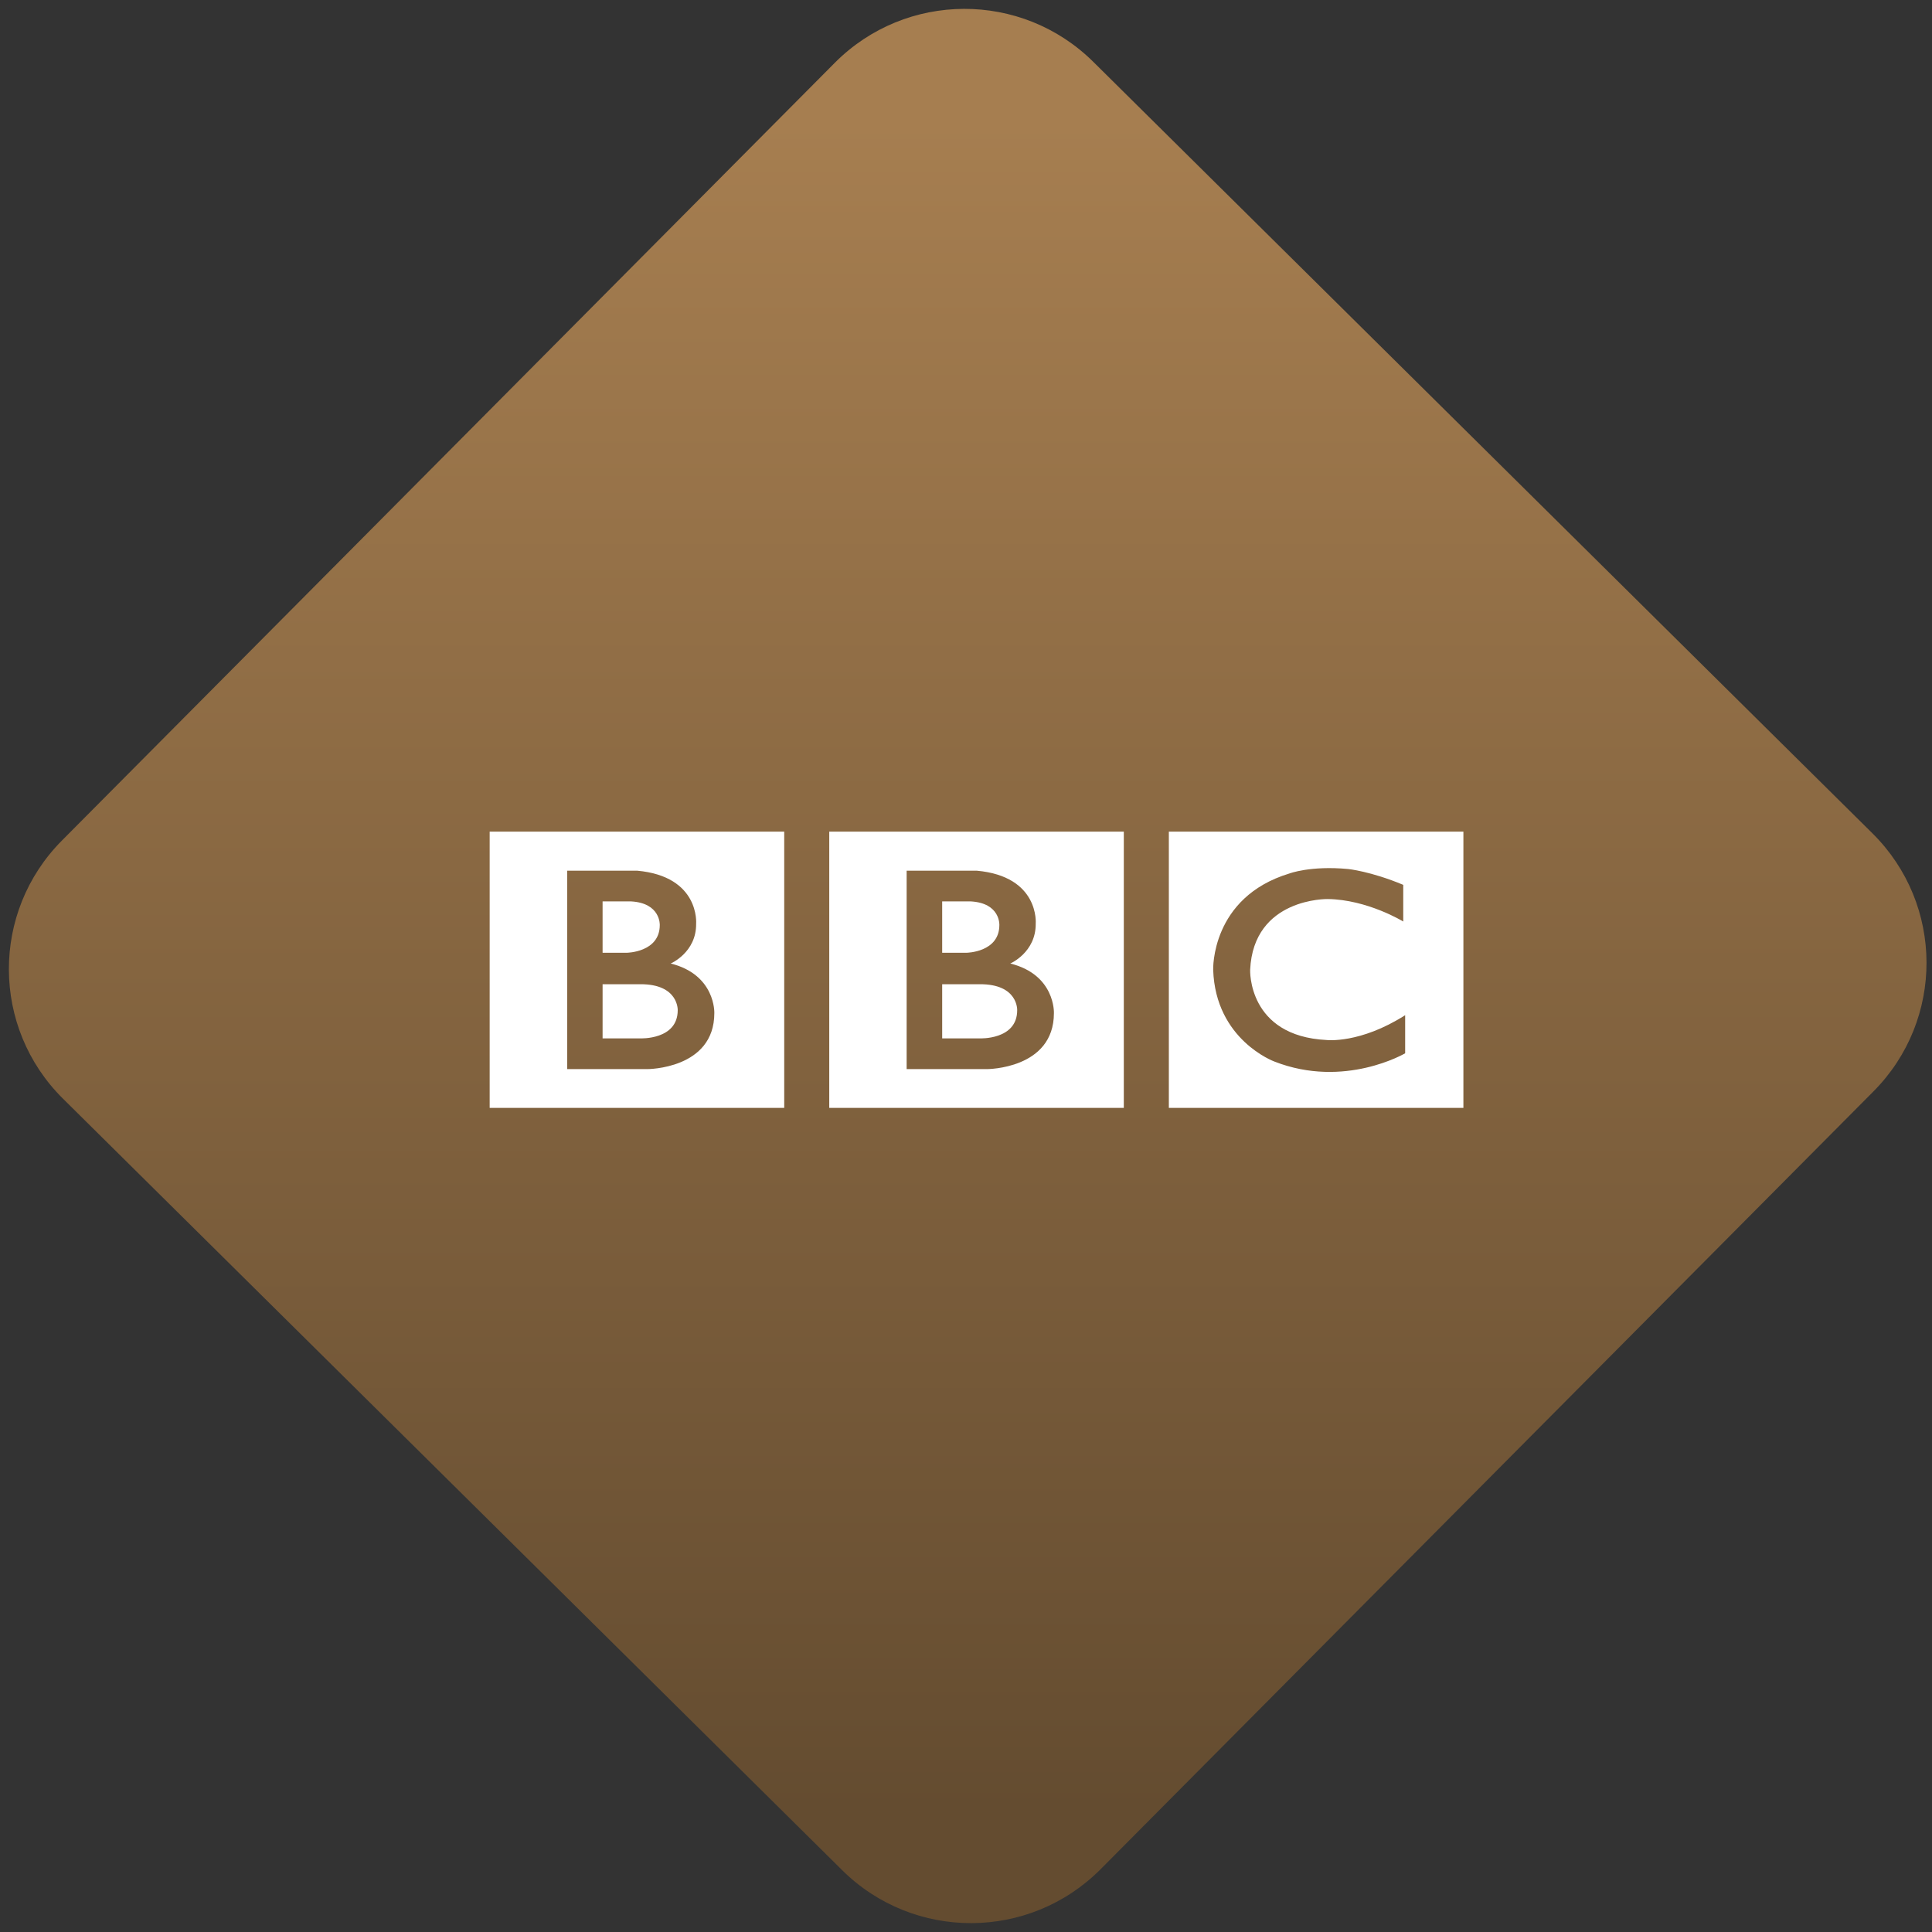 <svg width="64" height="64" viewBox="0 0 64 64" version="1.1"><rect x="0" y="0" width="64" height="64" fill="#333333" stroke="none"/><defs><linearGradient id="linear-pattern-0" gradientUnits="userSpaceOnUse" x1="0" y1="0" x2="0" y2="1" gradientTransform="matrix(60, 0, 0, 56, 0, 4)"><stop offset="0" stop-color="#a67e50" stop-opacity="1"/><stop offset="1" stop-color="#644c30" stop-opacity="1"/></linearGradient></defs><path fill="url(#linear-pattern-0)" fill-opacity="1" d="M 36.219 2.051 L 62.027 27.605 C 64.402 29.957 64.418 33.785 62.059 36.156 L 36.461 61.918 C 34.105 64.289 30.27 64.305 27.895 61.949 L 2.086 36.395 C -0.289 34.043 -0.305 30.215 2.051 27.844 L 27.652 2.082 C 30.008 -0.289 33.844 -0.305 36.219 2.051 Z M 36.219 2.051 " /><g transform="matrix(1.008,0,0,1.003,16.221,16.077)"><path fill-rule="evenodd" fill="rgb(100%, 100%, 100%)" fill-opacity="1" d="M 17.336 17.336 C 17.336 18.324 16.102 18.266 16.102 18.266 L 14.871 18.266 L 14.871 16.477 L 16.102 16.477 C 17.375 16.469 17.336 17.336 17.336 17.336 Z M 14.871 13.742 L 15.812 13.742 C 16.789 13.797 16.75 14.523 16.75 14.523 C 16.75 15.426 15.672 15.438 15.672 15.438 L 14.871 15.438 Z M 6.18 17.336 C 6.18 18.324 4.945 18.266 4.945 18.266 L 3.711 18.266 L 3.711 16.477 L 4.945 16.477 C 6.215 16.469 6.18 17.336 6.18 17.336 Z M 3.711 13.742 L 4.648 13.742 C 5.625 13.797 5.59 14.523 5.59 14.523 C 5.59 15.426 4.508 15.438 4.508 15.438 L 3.711 15.438 Z M 17.109 15.793 C 17.109 15.793 17.953 15.43 17.945 14.477 C 17.945 14.477 18.078 12.914 16.004 12.727 L 13.703 12.727 L 13.703 19.281 L 16.34 19.281 C 16.34 19.281 18.543 19.285 18.543 17.43 C 18.543 17.43 18.594 16.164 17.109 15.793 Z M 5.949 15.793 C 5.949 15.793 6.797 15.43 6.785 14.477 C 6.785 14.477 6.914 12.914 4.844 12.727 L 2.547 12.727 L 2.547 19.281 L 5.18 19.281 C 5.18 19.281 7.383 19.285 7.383 17.43 C 7.383 17.43 7.43 16.164 5.949 15.793 Z M 11.16 11.438 L 20.84 11.438 L 20.84 20.562 L 11.16 20.562 Z M 0 11.438 L 9.68 11.438 L 9.68 20.562 L 0 20.562 Z M 30.023 13.195 L 30.023 14.406 C 30.023 14.406 28.844 13.68 27.539 13.664 C 27.539 13.664 25.102 13.617 24.992 16 C 24.992 16 24.902 18.191 27.508 18.32 C 27.508 18.32 28.602 18.449 30.086 17.5 L 30.086 18.758 C 30.086 18.758 28.094 19.938 25.789 19.031 C 25.789 19.031 23.852 18.32 23.777 16 C 23.777 16 23.695 13.609 26.281 12.82 C 26.281 12.82 26.973 12.555 28.211 12.672 C 28.211 12.672 28.953 12.746 30.023 13.195 Z M 22.32 20.562 L 32 20.562 L 32 11.438 L 22.32 11.438 Z M 22.32 20.562 "/></g></svg>
